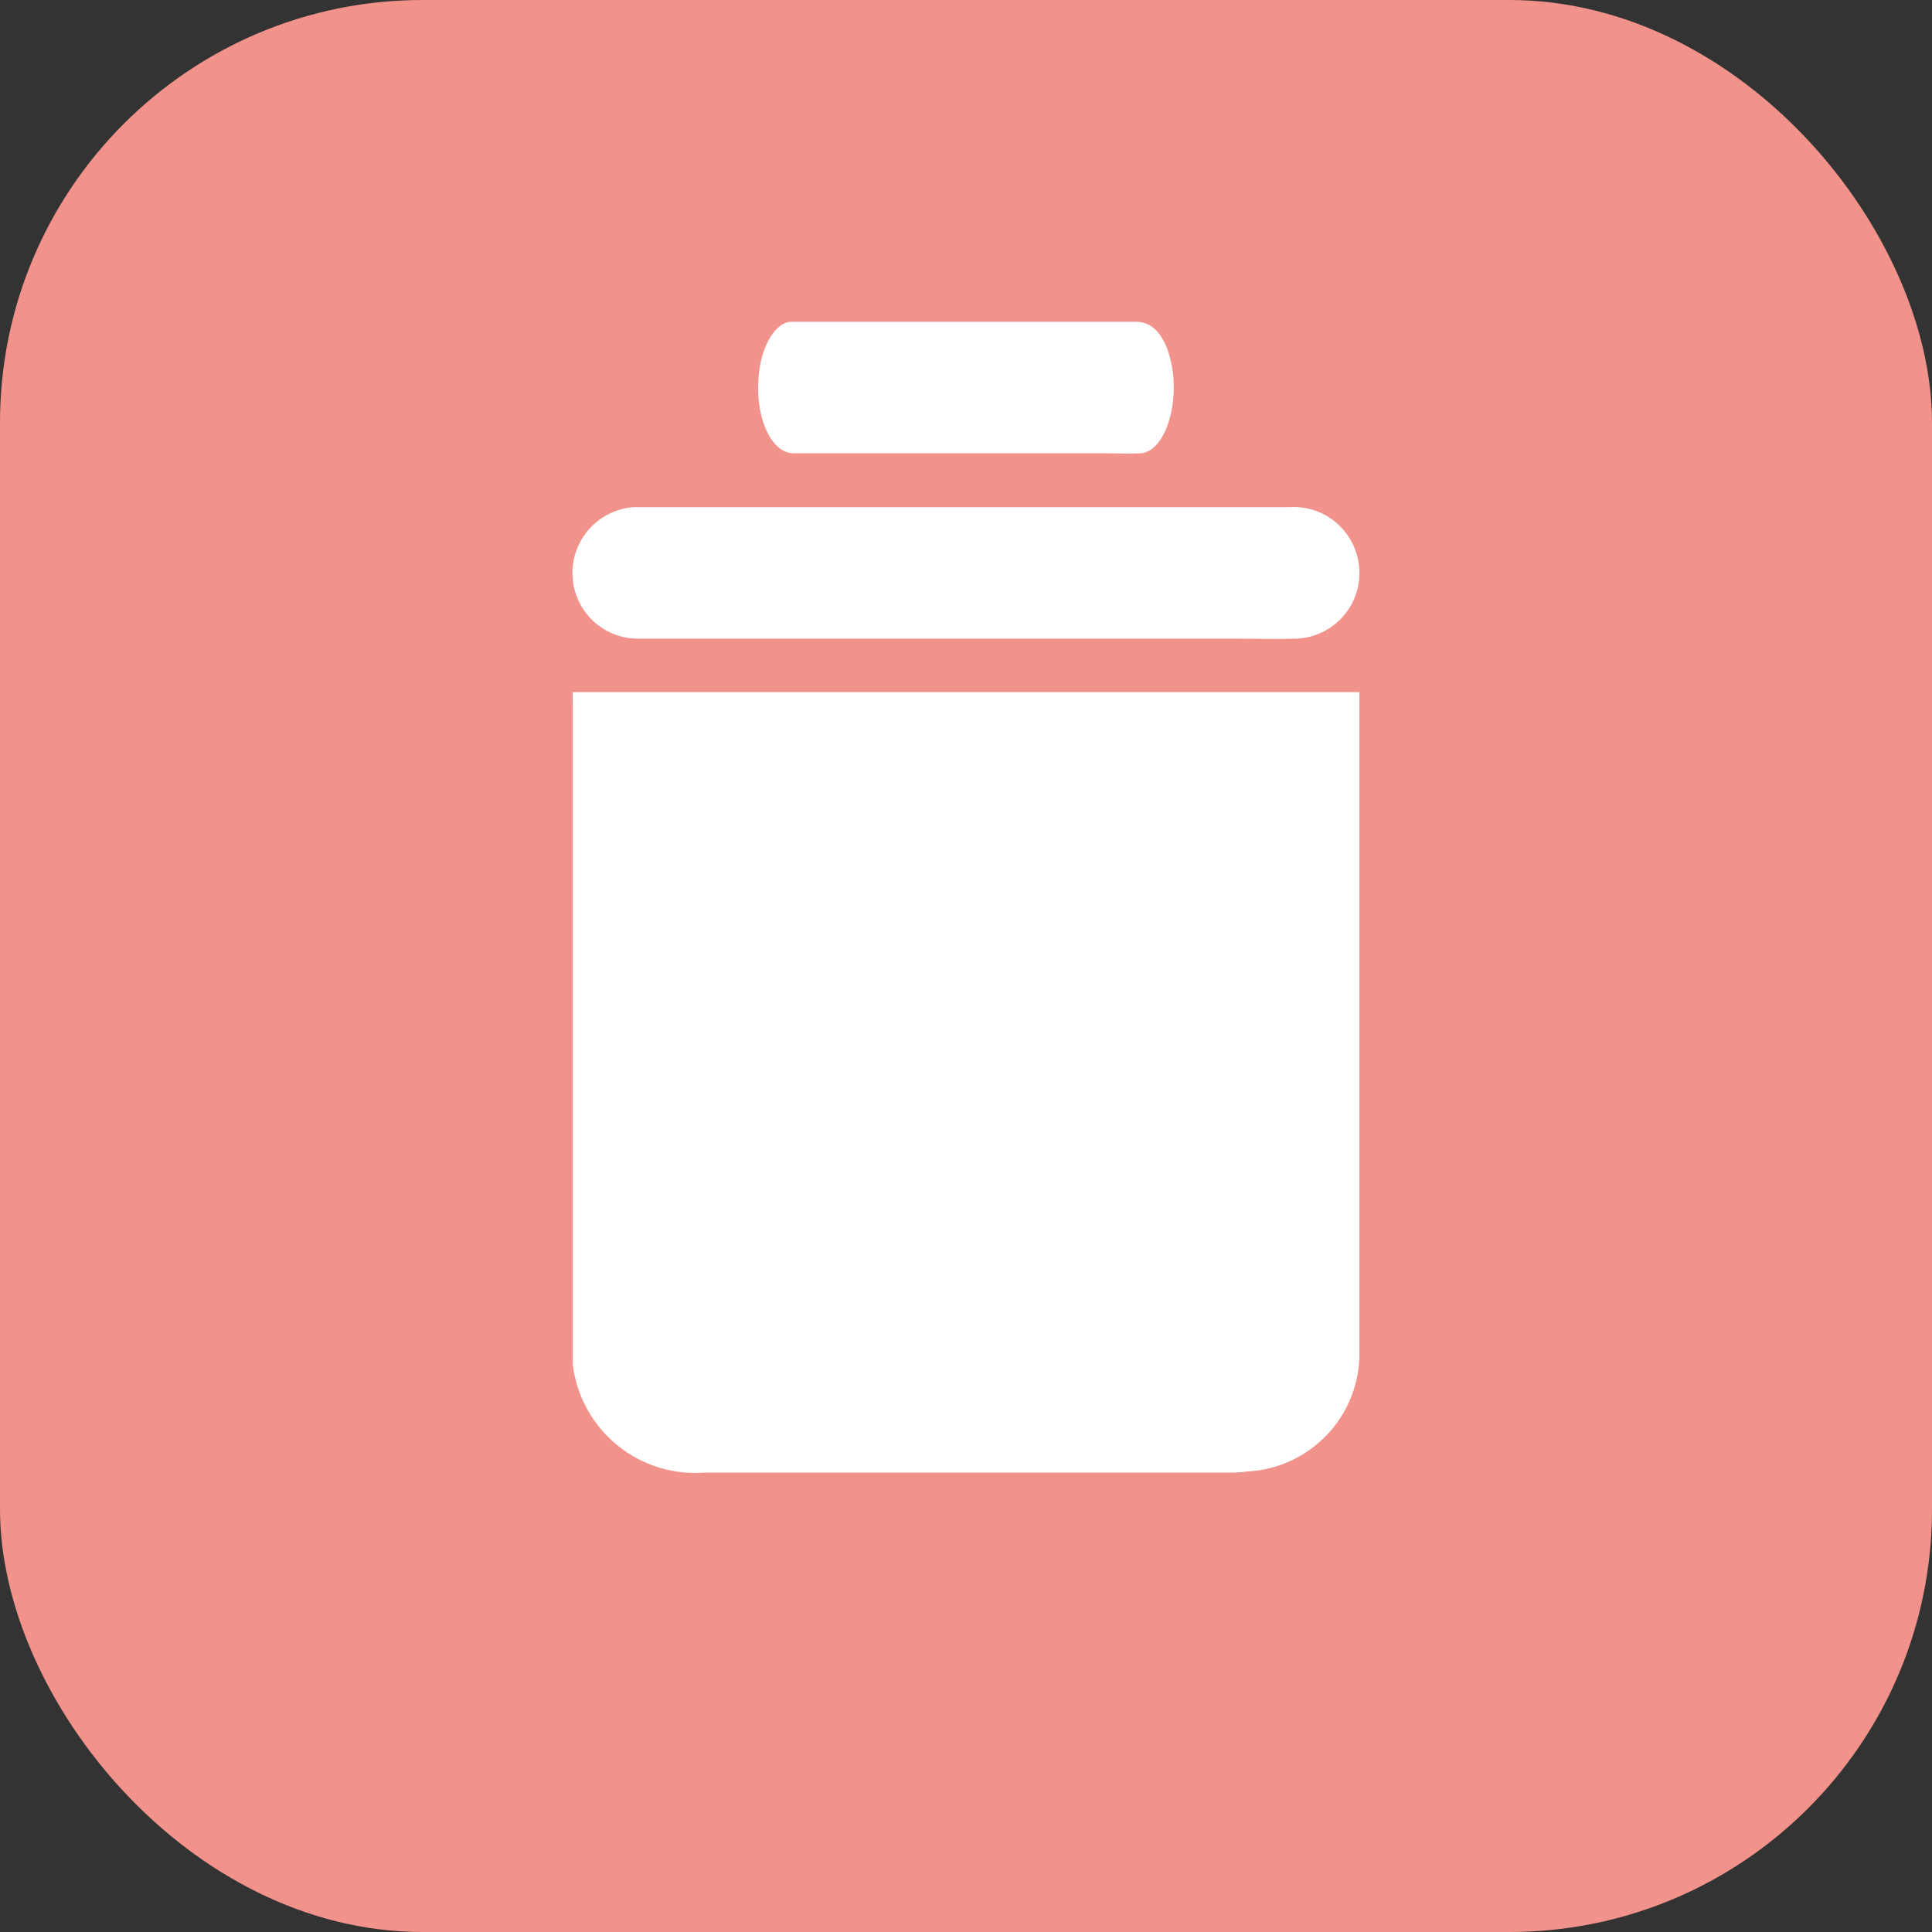 <svg xmlns="http://www.w3.org/2000/svg" width="32" height="32" viewBox="0 0 32 32">
  <rect x="0" y="0" width="32" height="32" fill="#333333" stroke="none"/>
  <g id="그룹_3741" data-name="그룹 3741" transform="translate(-559 -367)">
    <rect id="사각형_2274" data-name="사각형 2274" width="32" height="32" rx="7" transform="translate(559 367)" fill="#f1928b"/>
    <g id="그룹_3740" data-name="그룹 3740">
      <path id="패스_2734" data-name="패스 2734" d="M-738.62,219.1h13.032v.175q0,5.417,0,10.833a1.957,1.957,0,0,1-1.855,1.9,2.062,2.062,0,0,1-.322.019q-4.336,0-8.673,0a2.043,2.043,0,0,1-2.179-1.789c0-.059,0-.119,0-.179q0-5.384,0-10.768Z" transform="translate(1307.104 159.364)" fill="#fff"/>
      <path id="패스_2735" data-name="패스 2735" d="M-732.125,164.611q-2.689,0-5.379,0a1.087,1.087,0,0,1-1.051-1.464,1.092,1.092,0,0,1,.947-.714c.051,0,.1,0,.153,0h10.707a1.088,1.088,0,0,1,1.112.77,1.088,1.088,0,0,1-.99,1.408c-.362.011-.724,0-1.086,0Z" transform="translate(1307.104 212.967)" fill="#fff"/>
      <path id="패스_2736" data-name="패스 2736" d="M-696.23,113.039c-.947,0-1.894,0-2.842,0-.417,0-.689-.724-.556-1.464.071-.394.282-.7.5-.714.027,0,.054,0,.081,0h5.657c.292,0,.508.285.587.77.111.676-.15,1.386-.523,1.408-.191.011-.382,0-.574,0Z" transform="translate(1271.219 261.469)" fill="#fff"/>
    </g>
  </g>
</svg>
